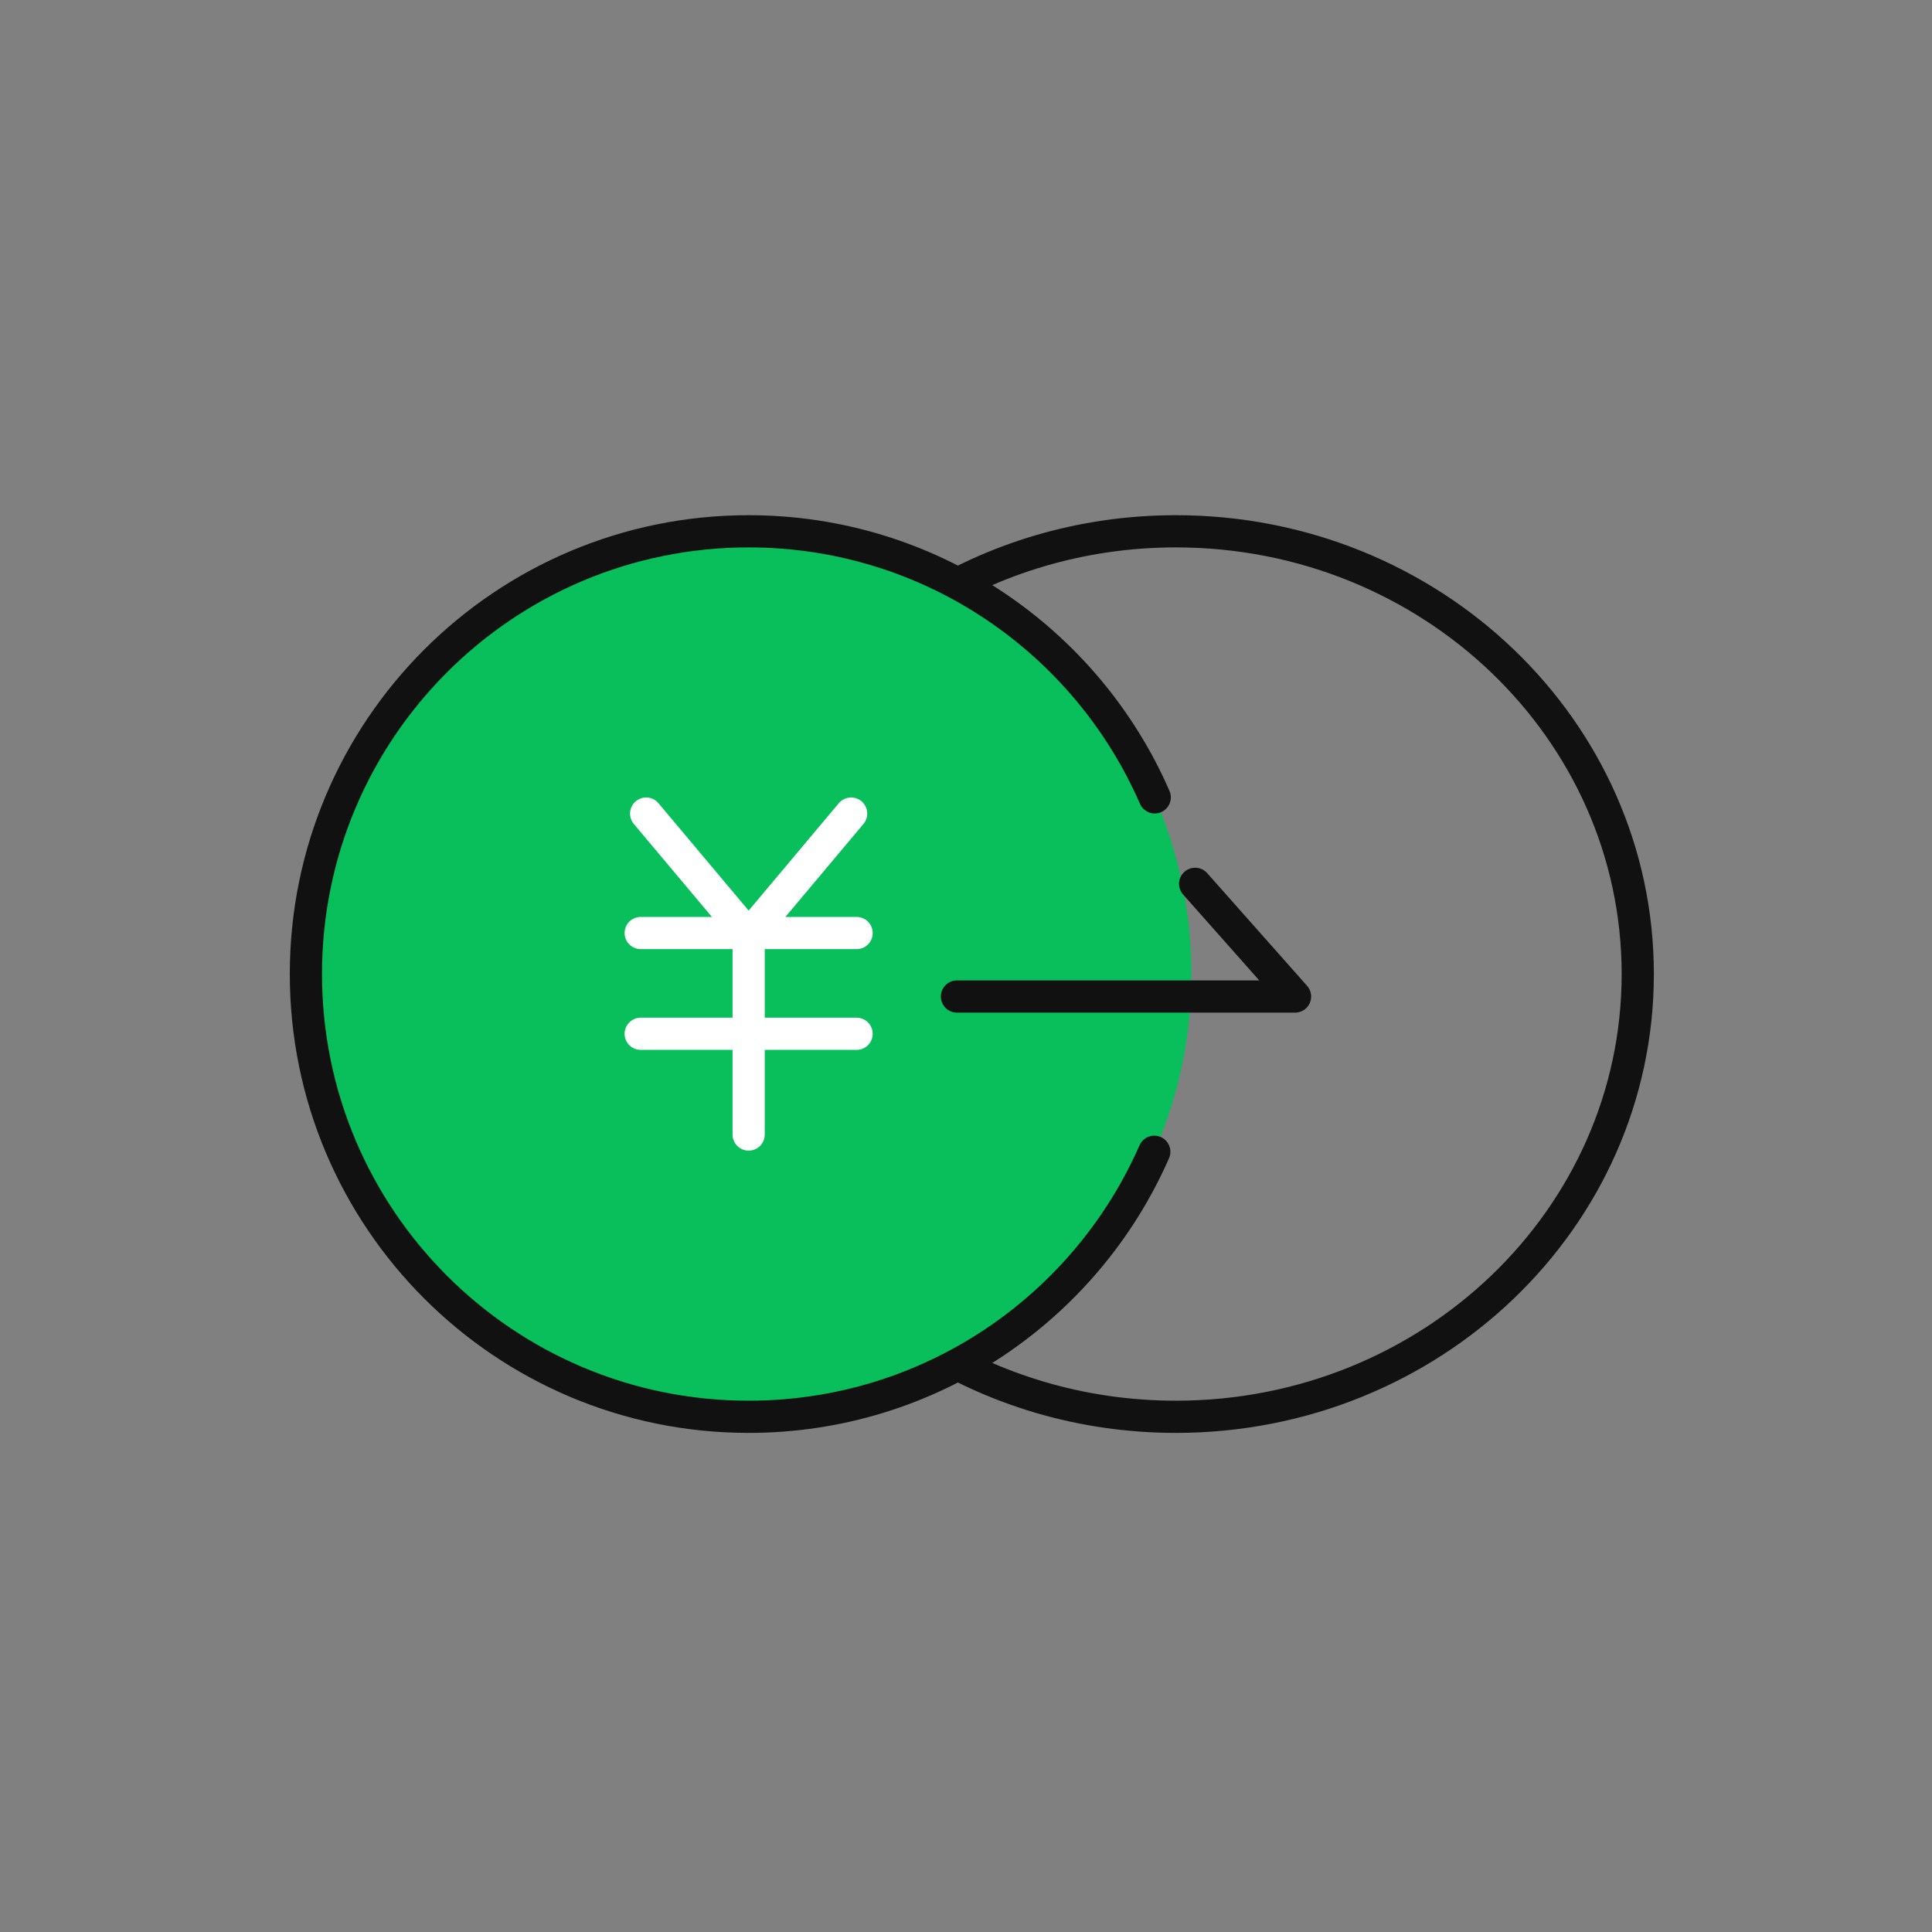 <svg xmlns="http://www.w3.org/2000/svg" width="120" height="120" viewBox="0 0 120 120">
    <rect x="0" y="0" width="120" height="120" fill="#808080" stroke="none"/>
    <g fill="none" fill-rule="evenodd">
        <path d="M0 0h120v120H0z" opacity=".5"/>
        <path stroke="#111" stroke-linecap="round" stroke-width="2" d="M46.753 71.538C51.188 81.23 61.288 88 73.036 88c15.844 0 28.688-12.313 28.688-27.5 0-15.188-12.844-27.5-28.688-27.5-11.775 0-21.893 6.8-26.313 16.526"/>
        <path fill="#08BF5B" d="M74 60.5c0 3.926-.822 7.659-2.306 11.038C67.444 81.23 57.764 88 46.5 88 31.312 88 19 75.688 19 60.5S31.312 33 46.5 33c11.287 0 20.986 6.8 25.224 16.526A27.423 27.423 0 0 1 74 60.5"/>
        <path stroke="#111" stroke-linecap="round" stroke-width="2" d="M71.695 71.538C67.443 81.23 57.762 88 46.5 88 31.312 88 19 75.687 19 60.5 19 45.312 31.312 33 46.5 33c11.287 0 20.986 6.8 25.223 16.526"/>
        <g stroke="#FFF" stroke-linecap="round" stroke-linejoin="round" stroke-width="2">
            <path d="M46.5 58.115l-6.366-7.582M46.5 58.115l6.365-7.582M46.5 57.952v12.515M39.795 64.21h13.41M39.795 57.952h13.41"/>
        </g>
        <path stroke="#111" stroke-linecap="round" stroke-linejoin="round" stroke-width="2" d="M74.233 54.896l6.205 7h-21"/>
    </g>
</svg>
